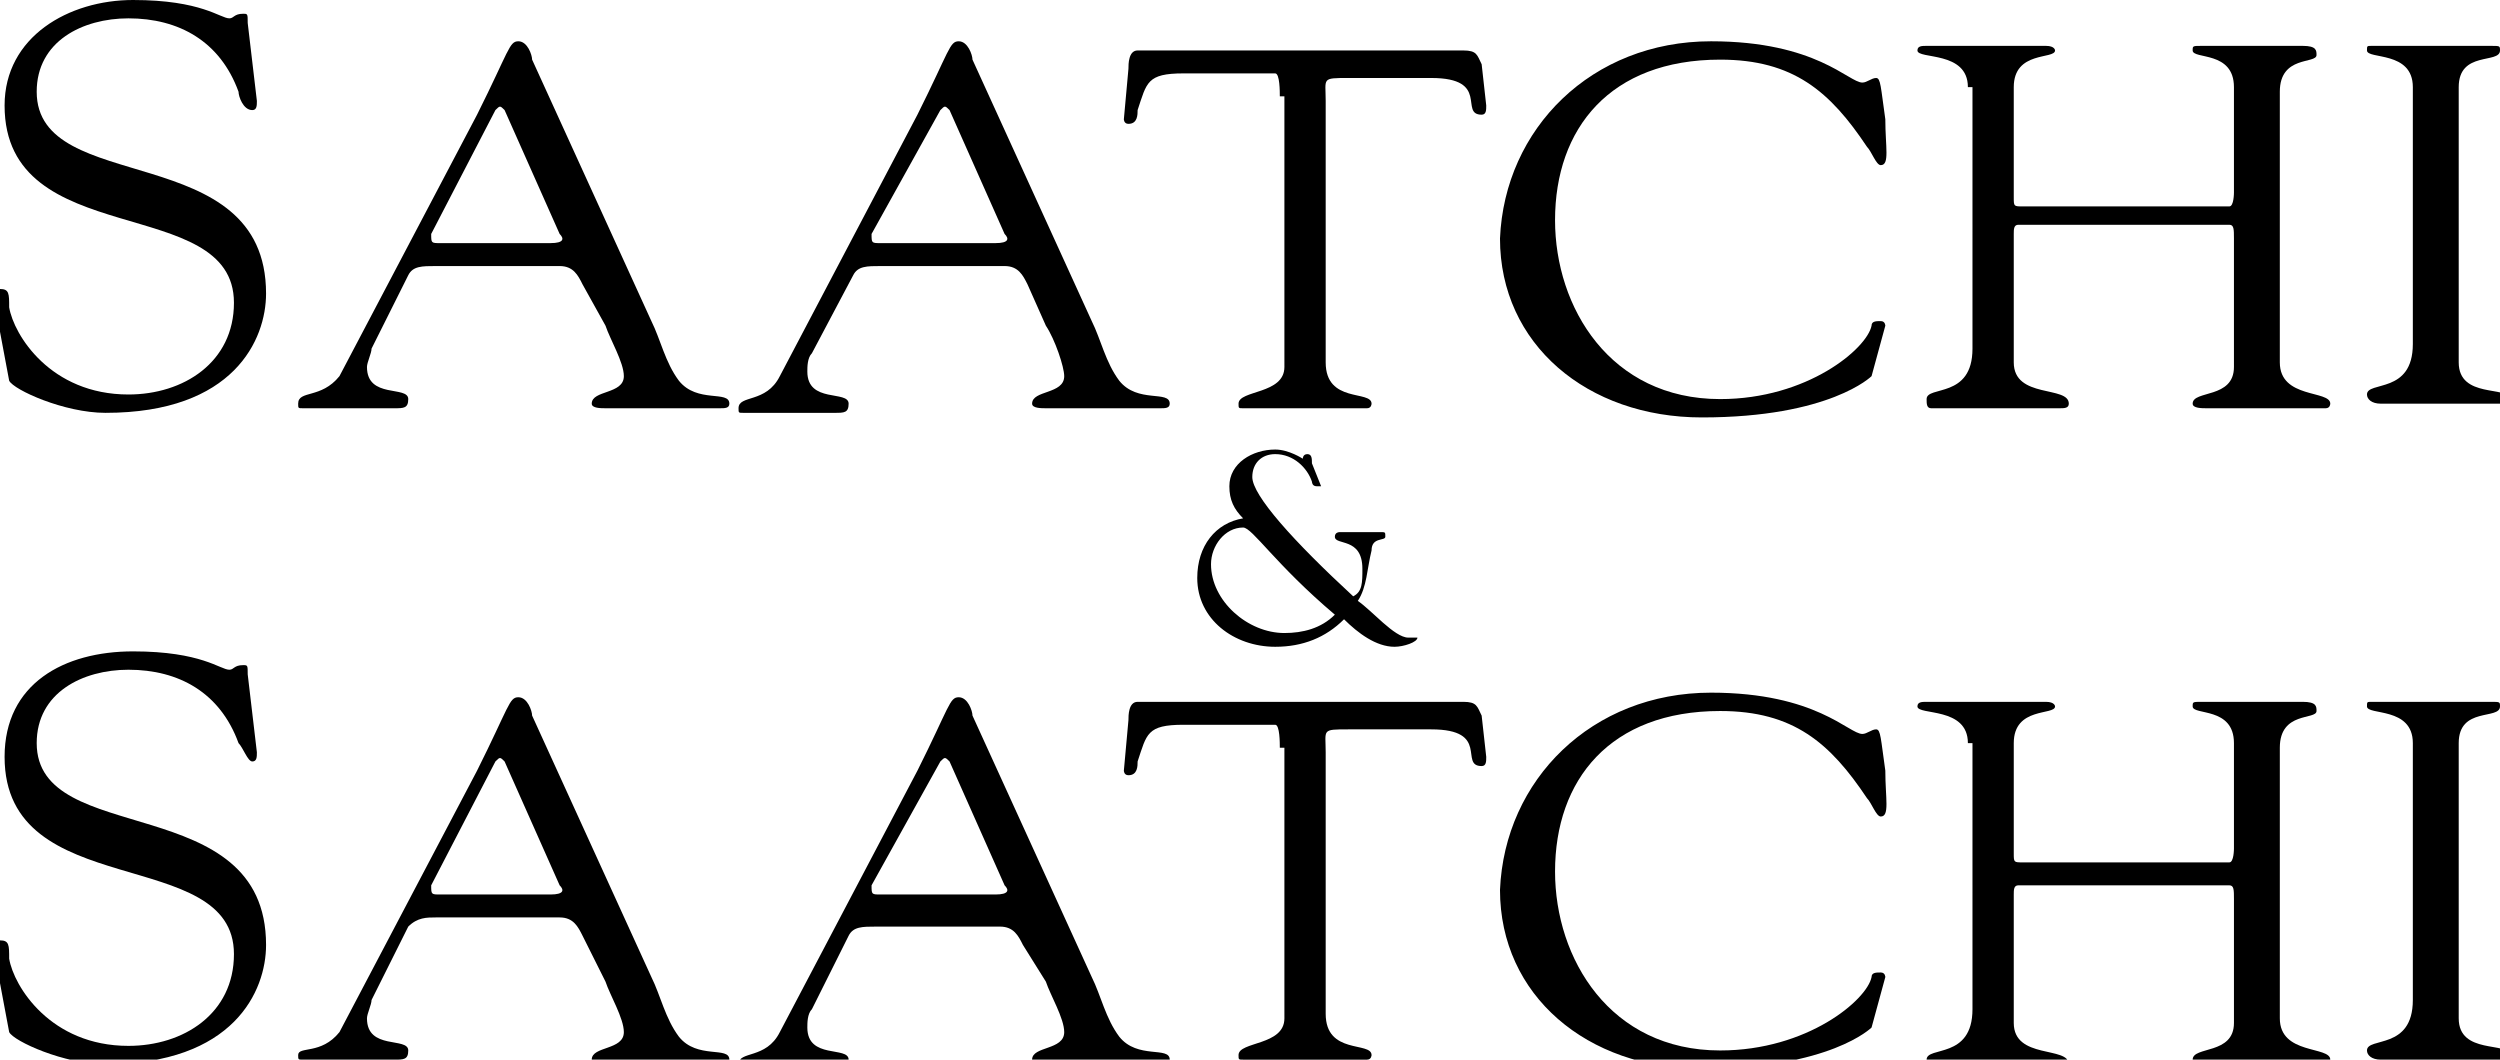 <?xml version="1.0" encoding="utf-8"?>
<!-- Generator: Adobe Illustrator 19.2.1, SVG Export Plug-In . SVG Version: 6.00 Build 0)  -->
<svg version="1.1" id="Layer_1" xmlns="http://www.w3.org/2000/svg" xmlns:xlink="http://www.w3.org/1999/xlink" x="0px" y="0px"
	 viewBox="0 0 54.5 23.1" xml:space="preserve">
<g>
	<path d="M-0.1,6.7c0-0.2,0-0.4,0.1-0.4c0.2,0,0.2,0.1,0.2,0.4c0.1,0.6,0.9,1.9,2.6,1.9c1.2,0,2.3-0.7,2.3-2
		c0-2.4-5-1.1-5-4.3C0.1,0.8,1.5,0,2.9,0C4.4,0,4.8,0.4,5,0.4c0.1,0,0.1-0.1,0.3-0.1c0.1,0,0.1,0,0.1,0.2l0.2,1.7
		c0,0.1,0,0.2-0.1,0.2C5.3,2.4,5.2,2.1,5.2,2C4.8,0.9,3.9,0.4,2.8,0.4c-1,0-2,0.5-2,1.6c0,2.3,5,1,5,4.4c0,1-0.7,2.6-3.5,2.6
		c-0.9,0-2-0.5-2.1-0.7L-0.1,6.7L-0.1,6.7z"/>
	<path d="M10.8,2.4c0.1-0.1,0.1-0.1,0.2,0l1.2,2.7c0.1,0.1,0.1,0.2-0.2,0.2H9.6c-0.2,0-0.2,0-0.2-0.2L10.8,2.4L10.8,2.4
		z M13.2,7.1c0.1,0.3,0.4,0.8,0.4,1.1c0,0.4-0.7,0.3-0.7,0.6c0,0.1,0.2,0.1,0.3,0.1c0.3,0,0.7,0,1,0c0.5,0,1,0,1.5,0
		c0.1,0,0.2,0,0.2-0.1c0-0.3-0.7,0-1.1-0.5c-0.3-0.4-0.4-0.9-0.6-1.3l-2.6-5.7c0-0.1-0.1-0.4-0.3-0.4c-0.2,0-0.2,0.2-0.9,1.6l-3,5.7
		C7,8.7,6.5,8.5,6.5,8.8c0,0.1,0,0.1,0.1,0.1c0.3,0,0.7,0,1,0c0.3,0,0.7,0,1,0c0.2,0,0.3,0,0.3-0.2c0-0.3-0.9,0-0.9-0.7
		c0-0.1,0.1-0.3,0.1-0.4L8.9,6c0.1-0.2,0.3-0.2,0.6-0.2h2.7c0.3,0,0.4,0.2,0.5,0.4L13.2,7.1L13.2,7.1z"/>
	<path d="M20.5,2.4c0.1-0.1,0.1-0.1,0.2,0l1.2,2.7C22,5.2,22,5.3,21.7,5.3h-2.5c-0.2,0-0.2,0-0.2-0.2L20.5,2.4L20.5,2.4
		z M22.8,7.1C23,7.4,23.2,8,23.2,8.2c0,0.4-0.7,0.3-0.7,0.6c0,0.1,0.2,0.1,0.3,0.1c0.3,0,0.7,0,1,0c0.5,0,1,0,1.5,0
		c0.1,0,0.2,0,0.2-0.1c0-0.3-0.7,0-1.1-0.5c-0.3-0.4-0.4-0.9-0.6-1.3l-2.6-5.7c0-0.1-0.1-0.4-0.3-0.4c-0.2,0-0.2,0.2-0.9,1.6l-3,5.7
		c-0.3,0.6-0.9,0.4-0.9,0.7c0,0.1,0,0.1,0.1,0.1c0.3,0,0.7,0,1,0c0.3,0,0.7,0,1,0c0.2,0,0.3,0,0.3-0.2c0-0.3-0.9,0-0.9-0.7
		c0-0.1,0-0.3,0.1-0.4L18.6,6c0.1-0.2,0.3-0.2,0.6-0.2h2.7c0.3,0,0.4,0.2,0.5,0.4L22.8,7.1L22.8,7.1z"/>
	<path d="M27.9,2.1c0-0.1,0-0.5-0.1-0.5h-2c-0.8,0-0.8,0.2-1,0.8c0,0.1,0,0.3-0.2,0.3c-0.1,0-0.1-0.1-0.1-0.1l0.1-1.1
		c0-0.1,0-0.4,0.2-0.4c1,0,1.9,0,3.5,0c2.3,0,3.4,0,3.6,0c0.3,0,0.3,0.1,0.4,0.3l0.1,0.9c0,0.1,0,0.2-0.1,0.2
		c-0.5,0,0.2-0.8-1.1-0.8h-1.8c-0.6,0-0.5,0-0.5,0.5v5.7c0,0.9,1,0.6,1,0.9c0,0,0,0.1-0.1,0.1c-0.3,0-0.6,0-1,0c-1.4,0-1.6,0-1.7,0
		c-0.1,0-0.1,0-0.1-0.1c0-0.3,1-0.2,1-0.8V2.1L27.9,2.1z"/>
	<path d="M37.3,0.9c2.3,0,3,0.9,3.3,0.9c0.1,0,0.2-0.1,0.3-0.1c0.1,0,0.1,0.2,0.2,0.9c0,0.6,0.1,1-0.1,1
		c-0.1,0-0.2-0.3-0.3-0.4c-0.8-1.2-1.6-1.9-3.2-1.9c-2.4,0-3.6,1.5-3.6,3.5c0,1.9,1.2,3.9,3.6,3.9c1.9,0,3.2-1.1,3.3-1.6
		c0-0.1,0.1-0.1,0.2-0.1c0.1,0,0.1,0.1,0.1,0.1l-0.3,1.1c0,0-0.9,0.9-3.7,0.9c-2.5,0-4.4-1.6-4.4-3.9C32.8,2.8,34.7,0.9,37.3,0.9
		L37.3,0.9z"/>
	<path d="M42.9,1.9c0-0.8-1.1-0.6-1.1-0.8C41.8,1,41.9,1,42,1c0.5,0,0.9,0,1.4,0c0.4,0,0.8,0,1.2,0
		c0.2,0,0.2,0.1,0.2,0.1c0,0.2-0.9,0-0.9,0.8v2.4c0,0.2,0,0.2,0.2,0.2h4.5c0.1,0,0.1-0.3,0.1-0.3V1.9c0-0.8-0.9-0.6-0.9-0.8
		c0-0.1,0-0.1,0.2-0.1c0.4,0,1.1,0,1.3,0c0.5,0,0.6,0,0.9,0c0.3,0,0.3,0.1,0.3,0.2c0,0.2-0.8,0-0.8,0.8v5.9c0,0.8,1.1,0.6,1.1,0.9
		c0,0,0,0.1-0.1,0.1c-0.3,0-0.7,0-1.2,0c-0.8,0-1.1,0-1.4,0c-0.1,0-0.3,0-0.3-0.1c0-0.3,0.9-0.1,0.9-0.8V5.2c0-0.2,0-0.3-0.1-0.3H44
		c-0.1,0-0.1,0.1-0.1,0.2v2.8c0,0.8,1.2,0.5,1.2,0.9c0,0.1-0.1,0.1-0.2,0.1c-0.2,0-1.1,0-1.7,0c-0.9,0-1,0-1.1,0
		c-0.1,0-0.1-0.1-0.1-0.2c0-0.3,1,0,1-1.1V1.9L42.9,1.9z"/>
	<path d="M52.6,1.9c0-0.8-1-0.6-1-0.8c0-0.1,0-0.1,0.1-0.1c0.5,0,0.9,0,1.4,0c0.4,0,0.8,0,1.2,0c0.2,0,0.2,0,0.2,0.1
		c0,0.3-0.9,0-0.9,0.8v6c0,0.8,1.1,0.5,1.1,0.8c0,0.1,0,0.1-0.2,0.1c-0.3,0-0.8,0-1.4,0c-0.8,0-1,0-1.2,0c-0.2,0-0.3-0.1-0.3-0.2
		c0-0.3,1,0,1-1.1V1.9L52.6,1.9z"/>
	<path d="M-0.1,20.9c0-0.2,0-0.4,0.1-0.4c0.2,0,0.2,0.1,0.2,0.4c0.1,0.6,0.9,1.9,2.6,1.9c1.2,0,2.3-0.7,2.3-2
		c0-2.4-5-1.1-5-4.3c0-1.6,1.3-2.3,2.8-2.3c1.5,0,1.9,0.4,2.1,0.4c0.1,0,0.1-0.1,0.3-0.1c0.1,0,0.1,0,0.1,0.2l0.2,1.7
		c0,0.1,0,0.2-0.1,0.2c-0.1,0-0.2-0.3-0.3-0.4c-0.4-1.1-1.3-1.6-2.4-1.6c-1,0-2,0.5-2,1.6c0,2.3,5,1,5,4.4c0,1-0.7,2.6-3.5,2.6
		c-0.9,0-2-0.5-2.1-0.7L-0.1,20.9L-0.1,20.9z"/>
	<path d="M10.8,16.6c0.1-0.1,0.1-0.1,0.2,0l1.2,2.7c0.1,0.1,0.1,0.2-0.2,0.2H9.6c-0.2,0-0.2,0-0.2-0.2L10.8,16.6
		L10.8,16.6z M13.2,21.4c0.1,0.3,0.4,0.8,0.4,1.1c0,0.4-0.7,0.3-0.7,0.6c0,0.1,0.2,0.1,0.3,0.1c0.3,0,0.7,0,1,0c0.5,0,1,0,1.5,0
		c0.1,0,0.2,0,0.2-0.1c0-0.3-0.7,0-1.1-0.5c-0.3-0.4-0.4-0.9-0.6-1.3l-2.6-5.7c0-0.1-0.1-0.4-0.3-0.4c-0.2,0-0.2,0.2-0.9,1.6l-3,5.7
		C7,23,6.5,22.8,6.5,23c0,0.1,0,0.1,0.1,0.1c0.3,0,0.7,0,1,0c0.3,0,0.7,0,1,0c0.2,0,0.3,0,0.3-0.2c0-0.3-0.9,0-0.9-0.7
		c0-0.1,0.1-0.3,0.1-0.4l0.8-1.6C9.1,20,9.3,20,9.5,20h2.7c0.3,0,0.4,0.2,0.5,0.4L13.2,21.4L13.2,21.4z"/>
	<path d="M20.5,16.6c0.1-0.1,0.1-0.1,0.2,0l1.2,2.7c0.1,0.1,0.1,0.2-0.2,0.2h-2.5c-0.2,0-0.2,0-0.2-0.2L20.5,16.6
		L20.5,16.6z M22.8,21.4c0.1,0.3,0.4,0.8,0.4,1.1c0,0.4-0.7,0.3-0.7,0.6c0,0.1,0.2,0.1,0.3,0.1c0.3,0,0.7,0,1,0c0.5,0,1,0,1.5,0
		c0.1,0,0.2,0,0.2-0.1c0-0.3-0.7,0-1.1-0.5c-0.3-0.4-0.4-0.9-0.6-1.3l-2.6-5.7c0-0.1-0.1-0.4-0.3-0.4c-0.2,0-0.2,0.2-0.9,1.6l-3,5.7
		c-0.3,0.6-0.9,0.4-0.9,0.7c0,0.1,0,0.1,0.1,0.1c0.3,0,0.7,0,1,0c0.3,0,0.7,0,1,0c0.2,0,0.3,0,0.3-0.2c0-0.3-0.9,0-0.9-0.7
		c0-0.1,0-0.3,0.1-0.4l0.8-1.6c0.1-0.2,0.3-0.2,0.6-0.2h2.7c0.3,0,0.4,0.2,0.5,0.4L22.8,21.4L22.8,21.4z"/>
	<path d="M27.9,16.3c0-0.1,0-0.5-0.1-0.5h-2c-0.8,0-0.8,0.2-1,0.8c0,0.1,0,0.3-0.2,0.3c-0.1,0-0.1-0.1-0.1-0.1l0.1-1.1
		c0-0.1,0-0.4,0.2-0.4c1,0,1.9,0,3.5,0c2.3,0,3.4,0,3.6,0c0.3,0,0.3,0.1,0.4,0.3l0.1,0.9c0,0.1,0,0.2-0.1,0.2
		c-0.5,0,0.2-0.8-1.1-0.8h-1.8c-0.6,0-0.5,0-0.5,0.5v5.7c0,0.9,1,0.6,1,0.9c0,0,0,0.1-0.1,0.1c-0.3,0-0.6,0-1,0c-1.4,0-1.6,0-1.7,0
		c-0.1,0-0.1,0-0.1-0.1c0-0.3,1-0.2,1-0.8V16.3L27.9,16.3z"/>
	<path d="M37.3,15.1c2.3,0,3,0.9,3.3,0.9c0.1,0,0.2-0.1,0.3-0.1c0.1,0,0.1,0.2,0.2,0.9c0,0.6,0.1,1-0.1,1
		c-0.1,0-0.2-0.3-0.3-0.4c-0.8-1.2-1.6-1.9-3.2-1.9c-2.4,0-3.6,1.5-3.6,3.5c0,1.9,1.2,3.9,3.6,3.9c1.9,0,3.2-1.1,3.3-1.6
		c0-0.1,0.1-0.1,0.2-0.1c0.1,0,0.1,0.1,0.1,0.1l-0.3,1.1c0,0-0.9,0.9-3.7,0.9c-2.5,0-4.4-1.6-4.4-3.9C32.8,17,34.7,15.1,37.3,15.1
		L37.3,15.1z"/>
	<path d="M42.9,16.2c0-0.8-1.1-0.6-1.1-0.8c0-0.1,0.1-0.1,0.2-0.1c0.5,0,0.9,0,1.4,0c0.4,0,0.8,0,1.2,0
		c0.2,0,0.2,0.1,0.2,0.1c0,0.2-0.9,0-0.9,0.8v2.4c0,0.2,0,0.2,0.2,0.2h4.5c0.1,0,0.1-0.3,0.1-0.3v-2.3c0-0.8-0.9-0.6-0.9-0.8
		c0-0.1,0-0.1,0.2-0.1c0.4,0,1.1,0,1.3,0c0.5,0,0.6,0,0.9,0c0.3,0,0.3,0.1,0.3,0.2c0,0.2-0.8,0-0.8,0.8v5.9c0,0.8,1.1,0.6,1.1,0.9
		c0,0,0,0.1-0.1,0.1c-0.3,0-0.7,0-1.2,0c-0.8,0-1.1,0-1.4,0c-0.1,0-0.3,0-0.3-0.1c0-0.3,0.9-0.1,0.9-0.8v-2.7c0-0.2,0-0.3-0.1-0.3
		H44c-0.1,0-0.1,0.1-0.1,0.2v2.8c0,0.8,1.2,0.5,1.2,0.9c0,0.1-0.1,0.1-0.2,0.1c-0.2,0-1.1,0-1.7,0c-0.9,0-1,0-1.1,0
		c-0.1,0-0.1-0.1-0.1-0.2c0-0.3,1,0,1-1.1V16.2L42.9,16.2z"/>
	<path d="M52.6,16.2c0-0.8-1-0.6-1-0.8c0-0.1,0-0.1,0.1-0.1c0.5,0,0.9,0,1.4,0c0.4,0,0.8,0,1.2,0c0.2,0,0.2,0,0.2,0.1
		c0,0.3-0.9,0-0.9,0.8v6c0,0.8,1.1,0.5,1.1,0.8c0,0.1,0,0.1-0.2,0.1c-0.3,0-0.8,0-1.4,0c-0.8,0-1,0-1.2,0c-0.2,0-0.3-0.1-0.3-0.2
		c0-0.3,1,0,1-1.1V16.2L52.6,16.2z"/>
	<path d="M28,13.8c-0.8,0-1.6-0.7-1.6-1.5c0-0.4,0.3-0.8,0.7-0.8c0.2,0,0.7,0.8,2,1.9C28.8,13.7,28.4,13.8,28,13.8
		L28,13.8z M28.6,10.1c0-0.1,0-0.2-0.1-0.2c-0.1,0-0.1,0.1-0.1,0.1c0,0-0.3-0.2-0.6-0.2c-0.5,0-1,0.3-1,0.8c0,0.3,0.1,0.5,0.3,0.7
		c-0.6,0.1-1,0.6-1,1.3c0,0.9,0.8,1.5,1.7,1.5c0.6,0,1.1-0.2,1.5-0.6c0.3,0.3,0.7,0.6,1.1,0.6c0.2,0,0.5-0.1,0.5-0.2c0,0,0,0,0,0
		c0,0-0.1,0-0.2,0c-0.3,0-0.8-0.6-1.1-0.8c0.2-0.3,0.2-0.7,0.3-1.1c0-0.3,0.3-0.2,0.3-0.3c0-0.1,0-0.1-0.1-0.1c-0.2,0-0.3,0-0.4,0
		c-0.1,0-0.3,0-0.5,0c0,0-0.1,0-0.1,0.1c0,0.2,0.6,0,0.6,0.7c0,0.3,0,0.5-0.2,0.6c-1.3-1.2-2.2-2.2-2.2-2.6c0-0.3,0.2-0.5,0.5-0.5
		c0.4,0,0.7,0.3,0.8,0.6c0,0,0,0.1,0.1,0.1c0,0,0.1,0,0.1,0L28.6,10.1L28.6,10.1z"/>
</g>
</svg>
